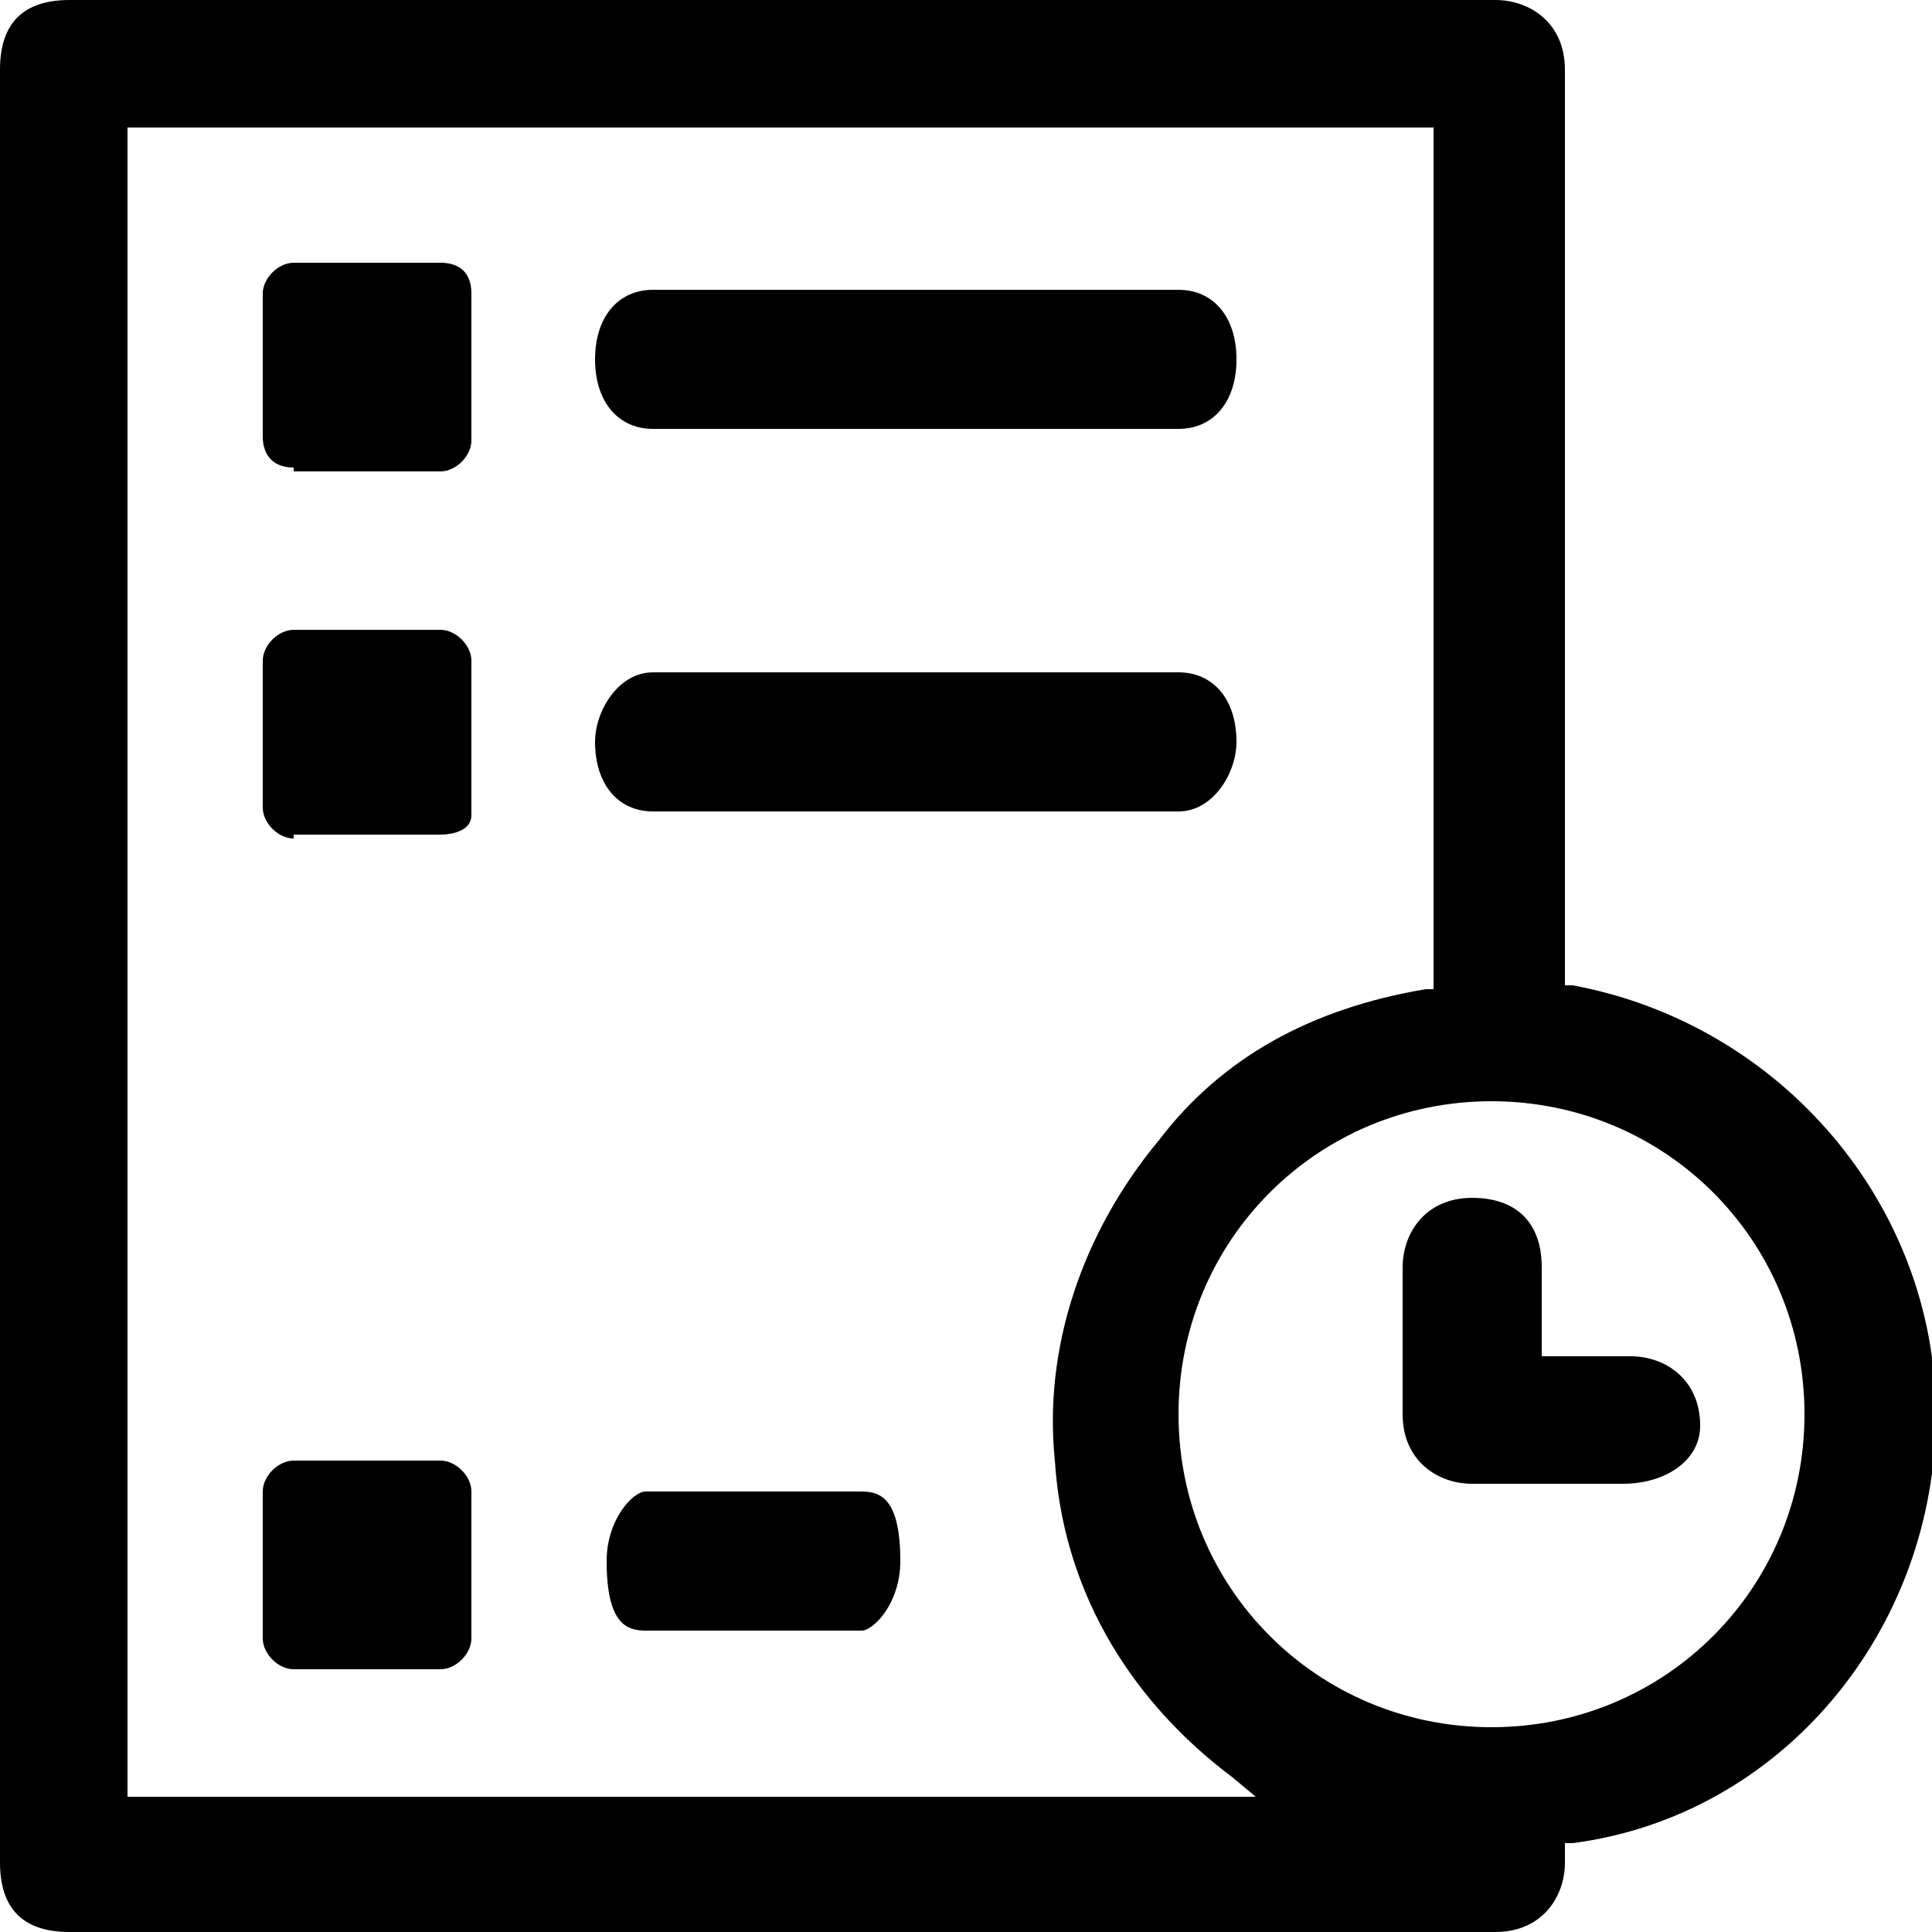 <?xml version="1.0" encoding="utf-8"?>
<!-- Generator: Adobe Illustrator 27.1.1, SVG Export Plug-In . SVG Version: 6.00 Build 0)  -->
<svg version="1.1" xmlns="http://www.w3.org/2000/svg" xmlns:xlink="http://www.w3.org/1999/xlink" x="0px" y="0px"
	 viewBox="0 0 50 50" style="enable-background:new 0 0 50 50;" xml:space="preserve">
<path d="M16.9,11.1c-0.9,0-1.5-0.7-1.5-1.8s0.6-1.8,1.5-1.8h13.6c0.9,0,1.5,0.7,1.5,1.8s-0.6,1.8-1.5,1.8H16.9z"/>
<path d="M16.9,21c-0.9,0-1.5-0.7-1.5-1.8c0-0.8,0.6-1.8,1.5-1.8h13.6c0.9,0,1.5,0.7,1.5,1.8c0,0.8-0.6,1.8-1.5,1.8H16.9z"/>
<path d="M16.7,42.2c-0.5,0-1-0.2-1-1.8c0-1.1,0.7-1.8,1-1.8h5.6c0.5,0,1,0.2,1,1.8c0,1.1-0.7,1.8-1,1.8H16.7z"/>
<path d="M7.6,12.1c-0.6,0-0.8-0.4-0.8-0.8V7.6c0-0.4,0.4-0.8,0.8-0.8h3.8c0.3,0,0.8,0.1,0.8,0.8v3.8c0,0.4-0.4,0.8-0.8,0.8H7.6z"/>
<path d="M7.6,21.7c-0.4,0-0.8-0.4-0.8-0.8v-3.8c0-0.4,0.4-0.8,0.8-0.8h3.8c0.4,0,0.8,0.4,0.8,0.8v4c0,0.4-0.5,0.5-0.8,0.5H7.6z"/>
<path d="M7.6,43.2c-0.4,0-0.8-0.4-0.8-0.8v-3.8c0-0.4,0.4-0.8,0.8-0.8h3.8c0.4,0,0.8,0.4,0.8,0.8v3.8c0,0.4-0.4,0.8-0.8,0.8H7.6z"/>
<path d="M1.8,50C0.6,50,0,49.4,0,48.2V1.8C0,0.6,0.6,0,1.8,0h36.9c0.9,0,1.8,0.6,1.8,1.8v23.7l0.2,0c5.4,1,9.4,5.7,9.4,11.1
	c0,5.6-4,10.4-9.4,11.1l-0.2,0v0.5c0,0.9-0.6,1.8-1.8,1.8H1.8z M3.3,46.5h29.2L31.9,46c-2.8-2.1-4.4-5-4.6-8.2
	C27,34.9,28,31.9,30,29.5c1.6-2.1,3.9-3.4,6.9-3.9l0.2,0V3.3H3.3V46.5z M38.6,28.5c-4.5,0-8.1,3.6-8.1,8.1s3.6,8.1,8.1,8.1
	s8.1-3.6,8.1-8.1S43.1,28.5,38.6,28.5z"/>
<path d="M38.1,38.4L38.1,38.4c-0.9,0-1.8-0.6-1.8-1.8v-3.8c0-0.9,0.6-1.8,1.8-1.8c1.1,0,1.8,0.6,1.8,1.8v2.3h2.3
	c0.9,0,1.8,0.6,1.8,1.8c0,0.9-0.9,1.5-2,1.5H38.1z"/>
</svg>
